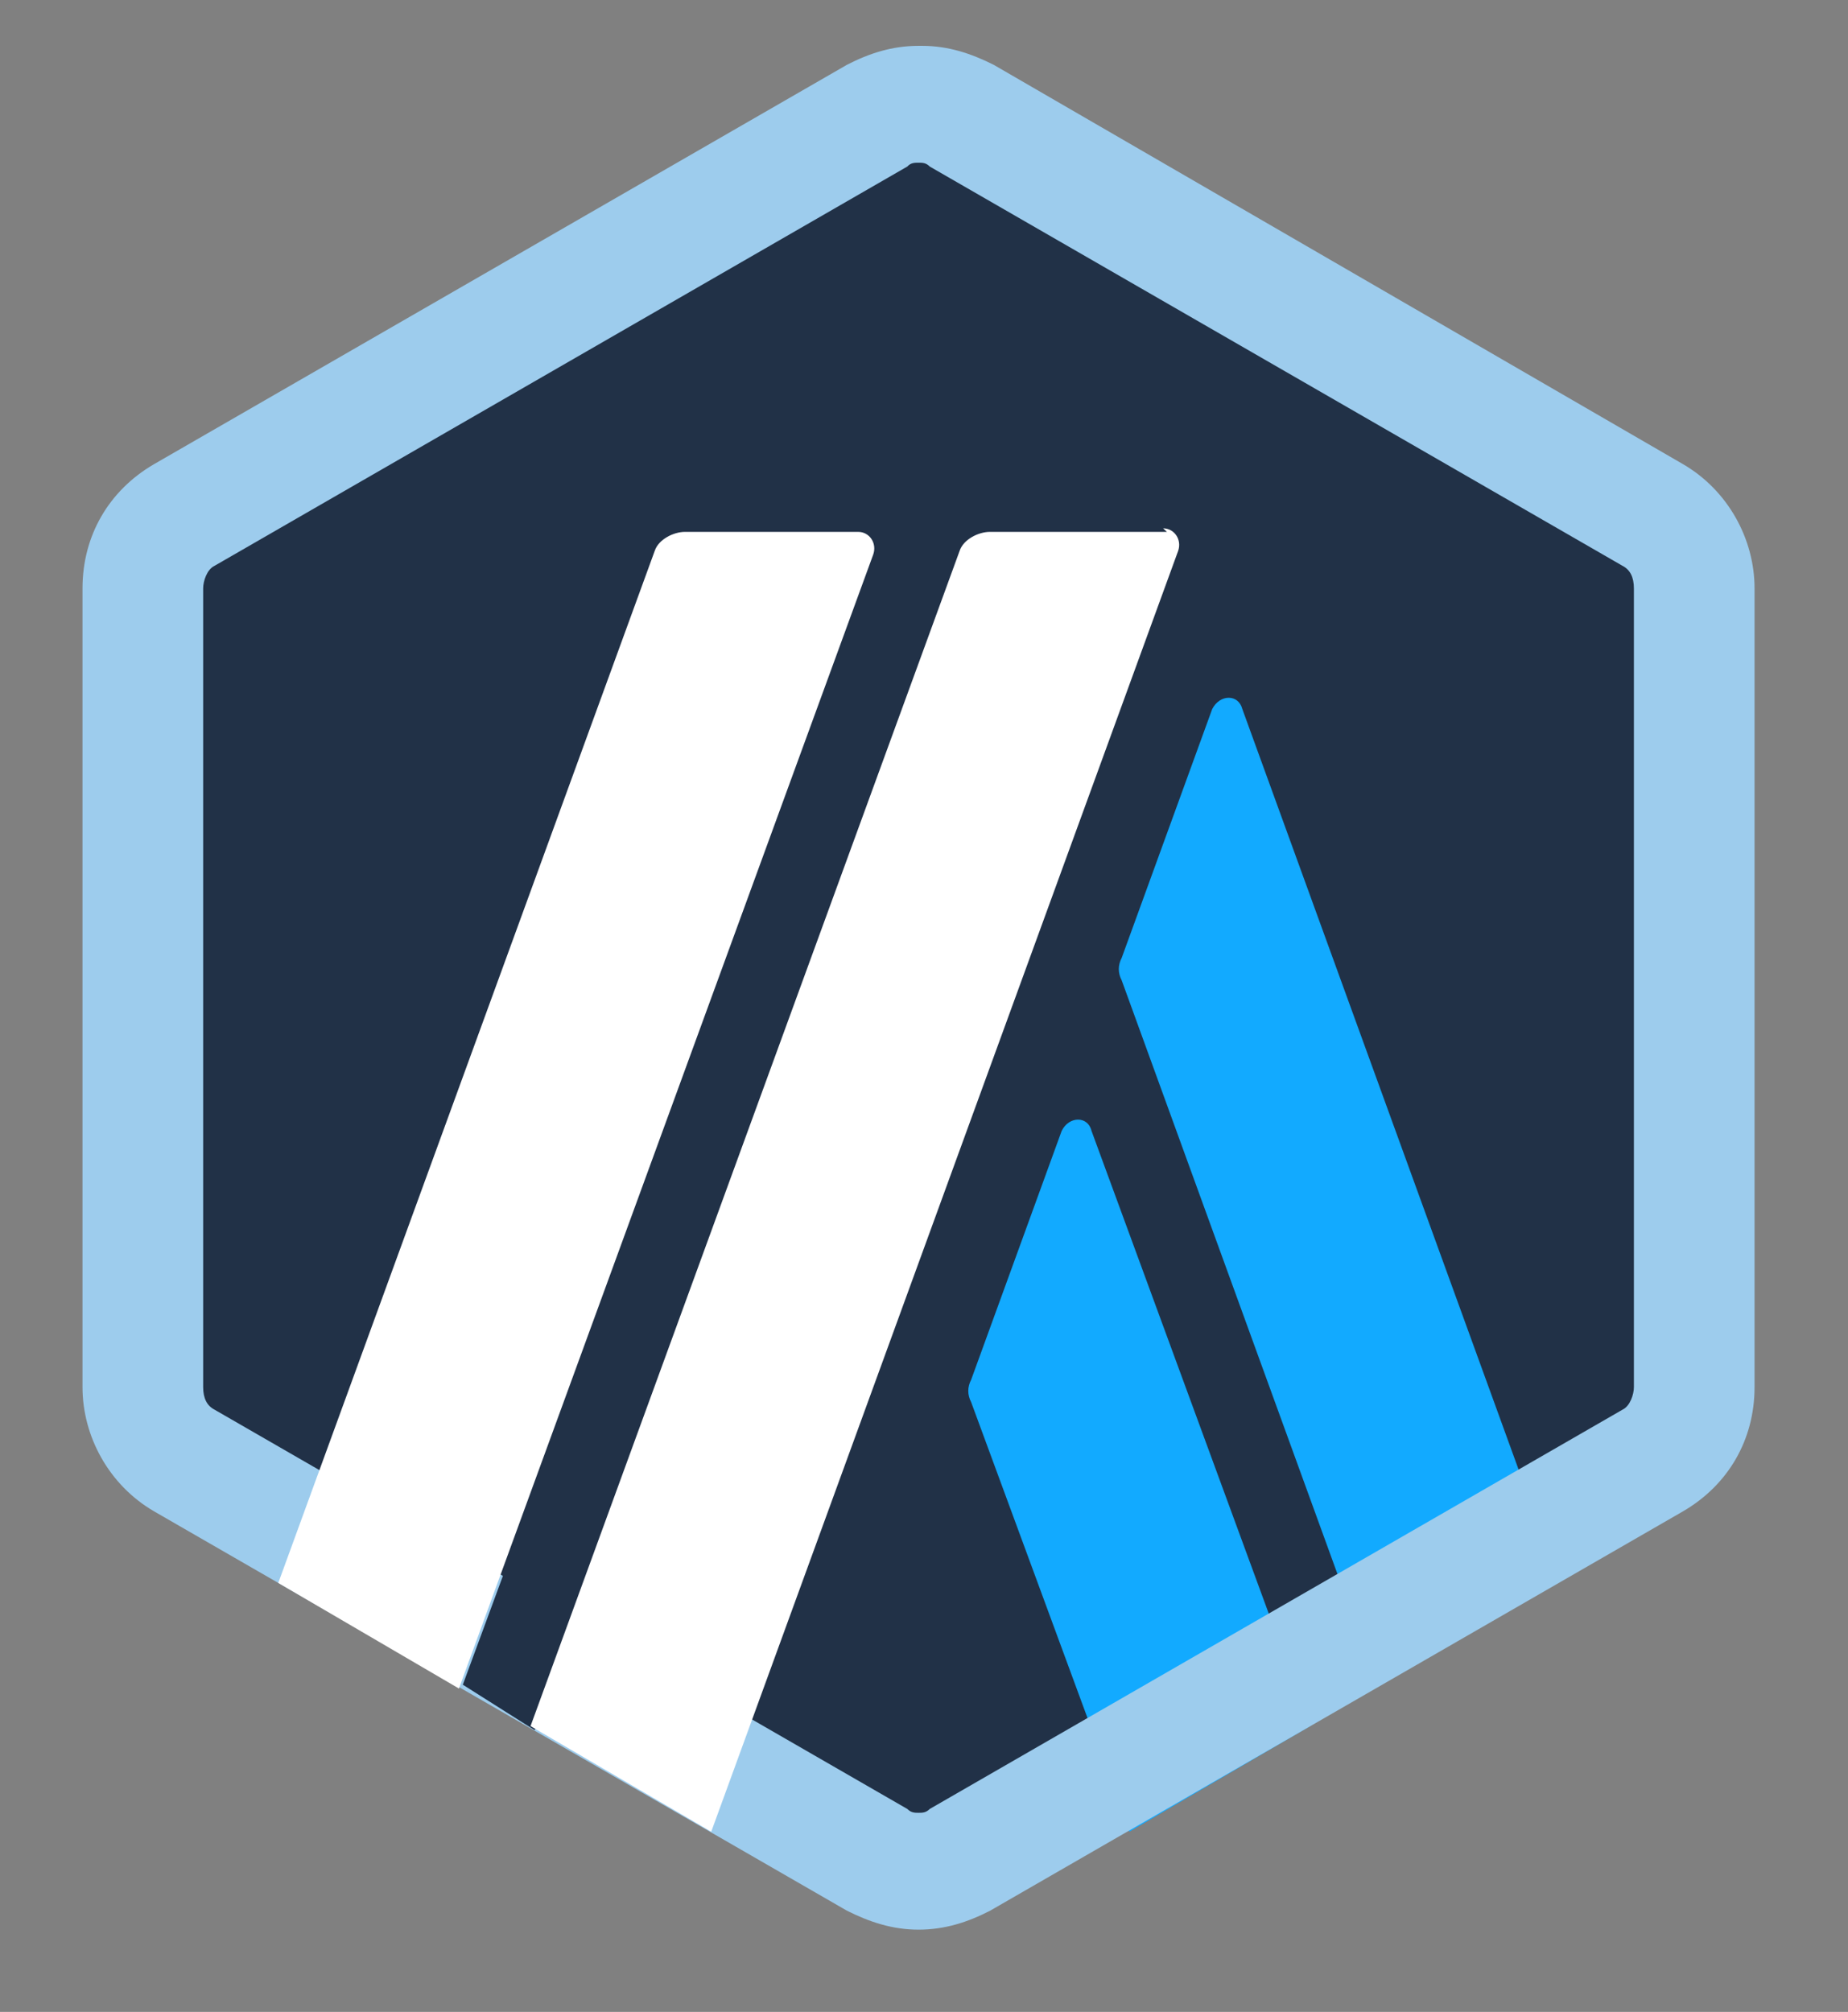 <?xml version="1.0" encoding="utf-8"?>
<!-- Generator: Adobe Illustrator 27.7.0, SVG Export Plug-In . SVG Version: 6.00 Build 0)  -->
<svg version="1.1" id="Layer_2_00000103973996945796771940000005334024913164636318_"
	 xmlns="http://www.w3.org/2000/svg" xmlns:xlink="http://www.w3.org/1999/xlink" x="0px" y="0px" viewBox="0 0 624.9 680.1"
	 style="enable-background:new 0 0 624.9 680.1;" xml:space="preserve">
<rect x="0" y="0" width="624.9" height="680.1" fill="#808080" stroke="none"/>
<style type="text/css">
	.st0{fill:#213147;}
	.st1{fill:#12AAFF;}
	.st2{fill:#9DCCED;}
	.st3{fill:#FFFFFF;}
</style>
<g id="Layer_x0020_1">
	<g id="_2405611885616">
		<g>
			<g>
				<path class="st0" d="M50.8,209.1v249.6c0,15.3,8.9,30.6,21.7,38.2L289,621.7c14,7.6,30.6,7.6,44.6,0l216.5-124.8
					c14-7.6,21.7-22.9,21.7-38.2V209.1c0-15.3-8.9-30.6-21.7-38.2L333.5,46.1c-14-7.6-30.6-7.6-44.6,0L72.4,170.9
					C58.4,178.5,50.8,193.8,50.8,209.1z"/>
				<g>
					<g>
						<g>
							<path class="st1" d="M359,382.3l-30.6,84.1c-1.3,2.5-1.3,5.1,0,7.6l53.5,145.2l61.1-35.7l-73.9-201.2
								C367.9,377.2,361.5,377.2,359,382.3z"/>
						</g>
						<g>
							<path class="st1" d="M420.1,239.7c-1.3-5.1-7.6-5.1-10.2,0l-30.6,84.1c-1.3,2.5-1.3,5.1,0,7.6l86.6,238.2l61.1-35.7
								L420.1,239.7z"/>
						</g>
					</g>
				</g>
				<g>
					<path class="st2" d="M310.6,55c1.3,0,2.5,0,3.8,1.3l234.3,135c2.5,1.3,3.8,3.8,3.8,7.6v270c0,2.5-1.3,6.4-3.8,7.6l-234.3,135
						c-1.3,1.3-2.5,1.3-3.8,1.3s-2.5,0-3.8-1.3l-234.3-135c-2.5-1.3-3.8-3.8-3.8-7.6v-270c0-2.5,1.3-6.4,3.8-7.6l234.3-135
						C308,55,309.3,55,310.6,55L310.6,55z M310.6,15.5c-8.9,0-16.6,2.5-24.2,6.4l-234.3,135c-15.3,8.9-24.2,24.2-24.2,42v270
						c0,16.6,8.9,33.1,24.2,42l234.3,135c7.6,3.8,15.3,6.4,24.2,6.4c8.9,0,16.6-2.5,24.2-6.4l234.3-135c15.3-8.9,24.2-24.2,24.2-42
						v-270c0-16.6-8.9-33.1-24.2-42L336,21.9c-7.6-3.8-15.3-6.4-24.2-6.4l0,0H310.6z"/>
				</g>
				<polygon class="st0" points="156.5,569.5 178.1,510.9 221.4,546.6 180.7,584.8 				"/>
				<g>
					<path class="st3" d="M291.5,179.8h-59.9c-3.8,0-8.9,2.5-10.2,6.4L94.1,535.1l61.1,35.7l140.1-383.4c1.3-3.8-1.3-7.6-5.1-7.6
						L291.5,179.8L291.5,179.8z"/>
					<path class="st3" d="M394.6,179.8h-59.9c-3.8,0-8.9,2.5-10.2,6.4L179.4,583.5l61.1,35.7l157.9-433c1.3-3.8-1.3-7.6-5.1-7.6
						L394.6,179.8z"/>
				</g>
			</g>
		</g>
	</g>
</g>
</svg>
